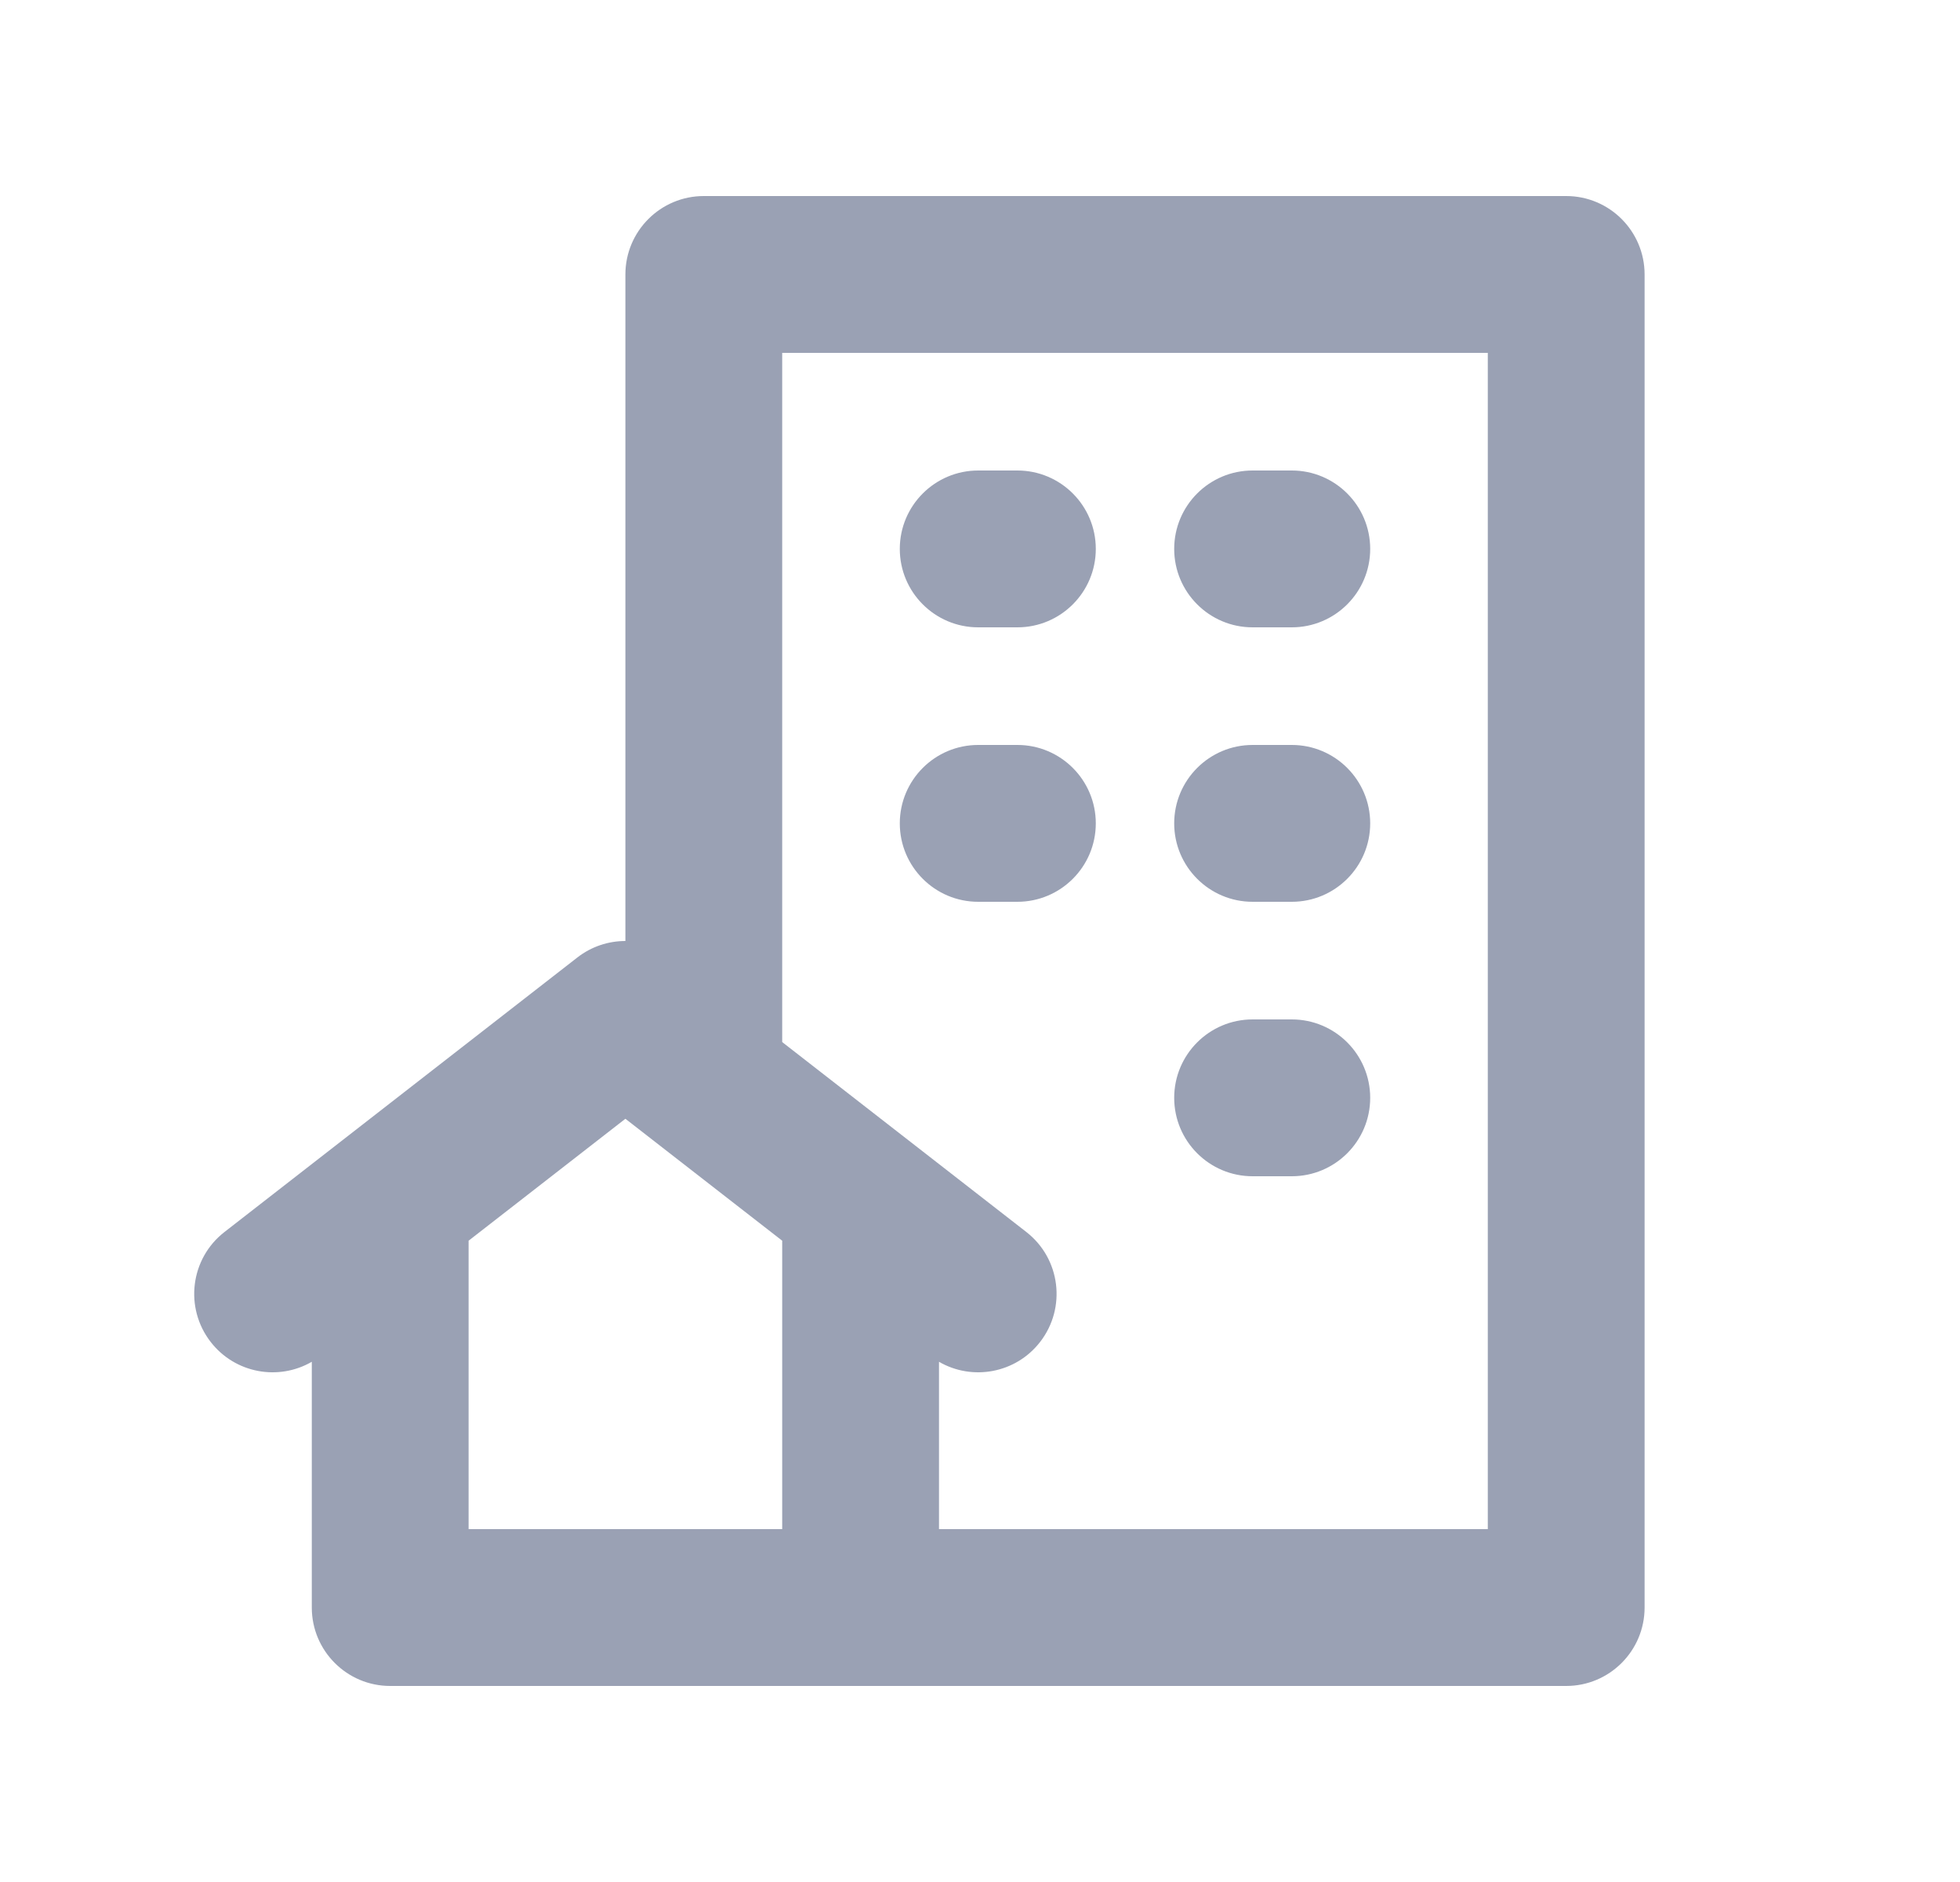 <svg width="25" height="24" viewBox="0 0 25 24" fill="none" xmlns="http://www.w3.org/2000/svg">
<path d="M11.477 7C11.477 6.448 11.925 6 12.477 6H12.977C13.529 6 13.977 6.448 13.977 7C13.977 7.552 13.529 8 12.977 8H12.477C11.925 8 11.477 7.552 11.477 7Z" fill="#9AA1B4"/>
<path d="M14.977 7C14.977 6.448 15.425 6 15.977 6H16.477C17.029 6 17.477 6.448 17.477 7C17.477 7.552 17.029 8 16.477 8H15.977C15.425 8 14.977 7.552 14.977 7Z" fill="#9AA1B4"/>
<path d="M11.477 10.5C11.477 9.948 11.925 9.5 12.477 9.5H12.977C13.529 9.5 13.977 9.948 13.977 10.5C13.977 11.052 13.529 11.5 12.977 11.5H12.477C11.925 11.5 11.477 11.052 11.477 10.5Z" fill="#9AA1B4"/>
<path d="M14.977 10.5C14.977 9.948 15.425 9.5 15.977 9.5H16.477C17.029 9.5 17.477 9.948 17.477 10.5C17.477 11.052 17.029 11.5 16.477 11.5H15.977C15.425 11.5 14.977 11.052 14.977 10.5Z" fill="#9AA1B4"/>
<path d="M14.977 14C14.977 13.448 15.425 13 15.977 13H16.477C17.029 13 17.477 13.448 17.477 14C17.477 14.552 17.029 15 16.477 15H15.977C15.425 15 14.977 14.552 14.977 14Z" fill="#9AA1B4"/>
<path fill-rule="evenodd" clip-rule="evenodd" d="M8.977 2.5C8.425 2.5 7.977 2.948 7.977 3.5V12C7.76 12 7.544 12.07 7.363 12.211L2.863 15.711C2.427 16.05 2.349 16.678 2.688 17.114C2.998 17.513 3.551 17.613 3.977 17.366V20.5C3.977 21.052 4.425 21.5 4.977 21.5H19.977C20.529 21.5 20.977 21.052 20.977 20.5V3.5C20.977 2.948 20.529 2.5 19.977 2.5H8.977ZM11.977 19.5H18.977V4.5H9.977V13.289L13.091 15.711C13.527 16.05 13.605 16.678 13.266 17.114C12.956 17.513 12.403 17.613 11.977 17.366V19.5ZM9.977 19.5V15.822L7.977 14.267L5.977 15.822V19.5H9.977Z" fill="#9AA1B4"/>
</svg>
